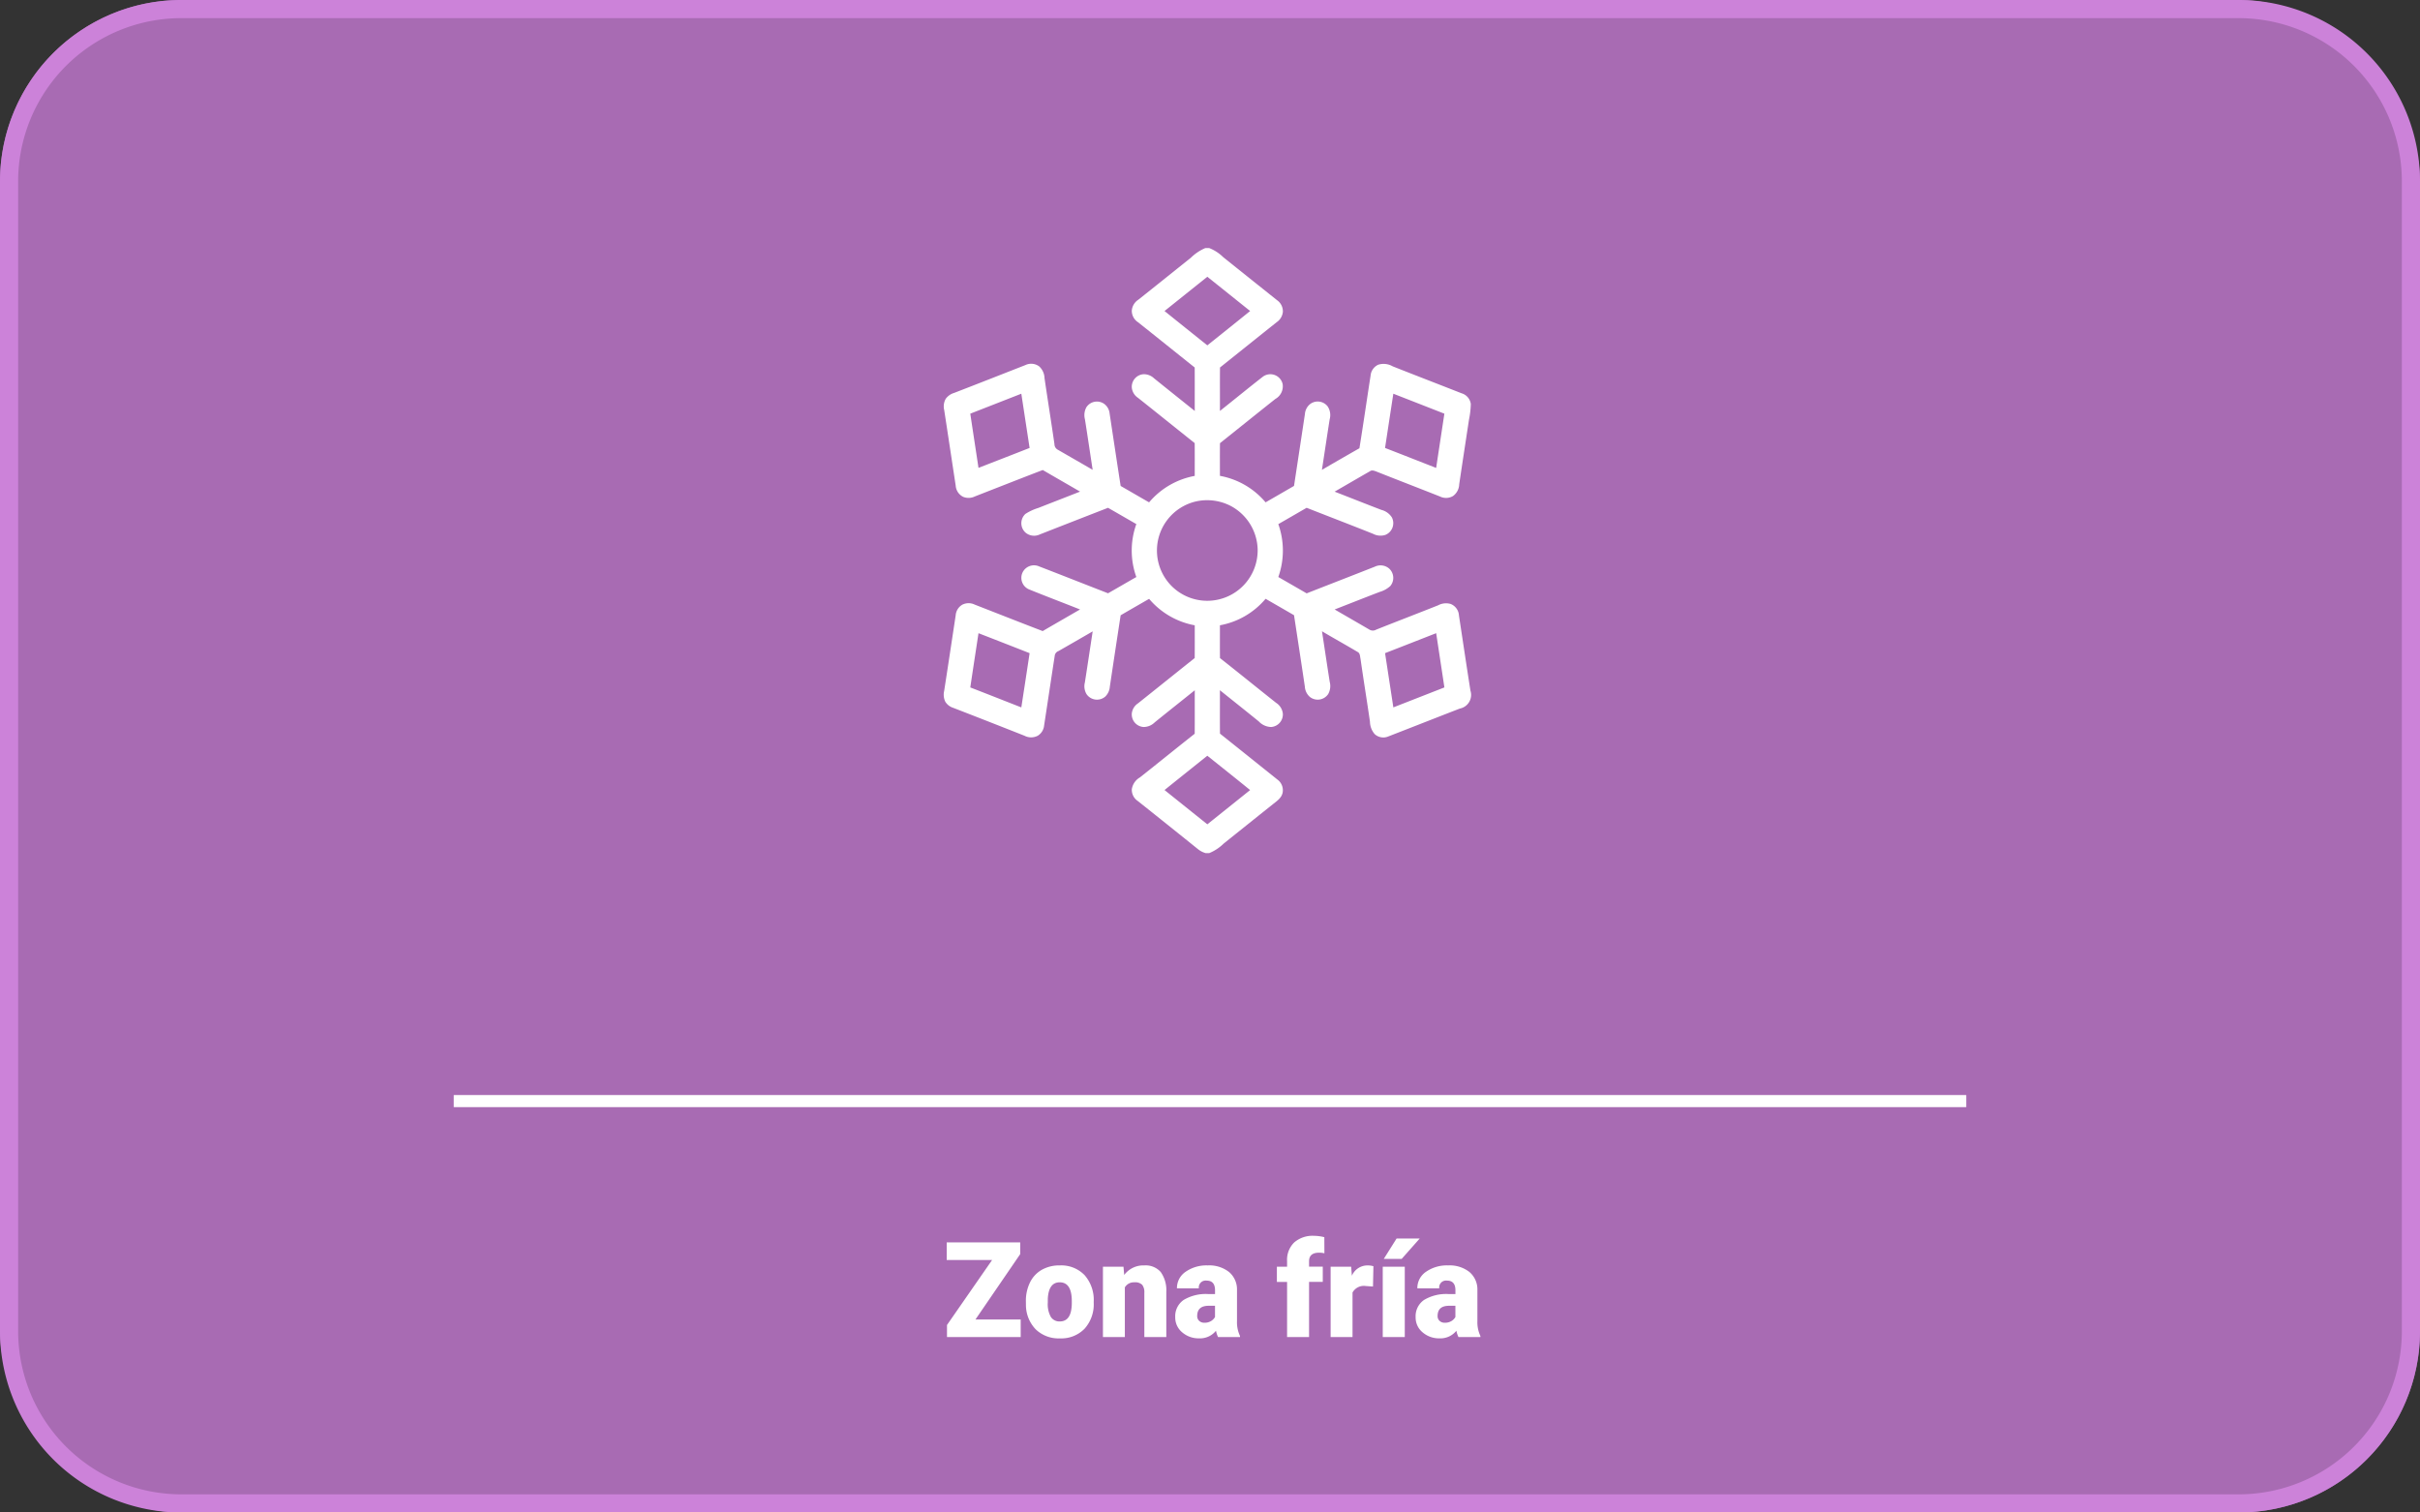 <svg xmlns="http://www.w3.org/2000/svg" width="400" height="250" viewBox="0 0 400 250">
  <rect x="0" y="0" width="400" height="250" fill="#333333" stroke="none"/>
  <g id="t1-i16" transform="translate(8670 5452)">
    <rect id="Rectangle_37340" data-name="Rectangle 37340" width="400" height="250" rx="30" transform="translate(-8670 -5452)" fill="#a86bb3"/>
    <path id="Rectangle_37340_-_Outline" data-name="Rectangle 37340 - Outline" d="M30,3A26.975,26.975,0,0,0,3,30V220a26.975,26.975,0,0,0,27,27H370a26.975,26.975,0,0,0,27-27V30A26.975,26.975,0,0,0,370,3H30m0-3H370a30,30,0,0,1,30,30V220a30,30,0,0,1-30,30H30A30,30,0,0,1,0,220V30A30,30,0,0,1,30,0Z" transform="translate(-8670 -5452)" fill="#cc82d9"/>
    <path id="Path_157041" data-name="Path 157041" d="M132.232,18.1h7.477V21H127.527V19.013l7.455-10.742h-7.5V5.359h12.149V7.293Zm8.336-3.019a6.86,6.86,0,0,1,.677-3.1,4.84,4.84,0,0,1,1.944-2.089,5.856,5.856,0,0,1,2.976-.73,5.344,5.344,0,0,1,4.114,1.617,6.2,6.2,0,0,1,1.5,4.4v.129a6.019,6.019,0,0,1-1.509,4.313,5.359,5.359,0,0,1-4.087,1.6,5.42,5.42,0,0,1-3.985-1.488,5.819,5.819,0,0,1-1.622-4.034Zm3.62.226a4.325,4.325,0,0,0,.5,2.363,1.682,1.682,0,0,0,1.493.752q1.934,0,1.977-2.976v-.365q0-3.126-2-3.126-1.815,0-1.966,2.7ZM156.7,9.377l.118,1.364a3.942,3.942,0,0,1,3.319-1.579,3.316,3.316,0,0,1,2.712,1.085,5.165,5.165,0,0,1,.929,3.266V21h-3.631V13.663a1.961,1.961,0,0,0-.354-1.294,1.64,1.64,0,0,0-1.289-.414,1.726,1.726,0,0,0-1.579.838V21h-3.62V9.377ZM172.333,21a4.088,4.088,0,0,1-.344-1.042,3.366,3.366,0,0,1-2.793,1.257,4.124,4.124,0,0,1-2.793-.994,3.163,3.163,0,0,1-1.149-2.5,3.251,3.251,0,0,1,1.4-2.857,7.114,7.114,0,0,1,4.061-.967h1.117v-.615q0-1.608-1.386-1.608a1.133,1.133,0,0,0-1.289,1.274h-3.62a3.245,3.245,0,0,1,1.434-2.736,6.027,6.027,0,0,1,3.658-1.051,5.284,5.284,0,0,1,3.513,1.085,3.772,3.772,0,0,1,1.321,2.976v5.146a5.269,5.269,0,0,0,.494,2.449V21Zm-2.267-2.363a2.019,2.019,0,0,0,1.123-.29,1.818,1.818,0,0,0,.639-.655V15.833h-1.053q-1.891,0-1.891,1.7a1.036,1.036,0,0,0,.333.8A1.205,1.205,0,0,0,170.066,18.637ZM183.741,21V11.891h-1.687V9.377h1.687V8.453a4.016,4.016,0,0,1,1.171-3.083,4.626,4.626,0,0,1,3.287-1.1,7.2,7.2,0,0,1,1.7.226l.011,2.664a3.307,3.307,0,0,0-.892-.1q-1.644,0-1.644,1.418v.892h2.267v2.514h-2.267V21Zm14.2-8.347-1.192-.086a2.142,2.142,0,0,0-2.191,1.074V21h-3.62V9.377h3.395l.118,1.493A2.8,2.8,0,0,1,197,9.162a3.53,3.53,0,0,1,1.01.129ZM203.195,21h-3.642V9.377h3.642ZM201.841,4.715h3.824l-2.986,3.373-2.954-.005ZM212.068,21a4.088,4.088,0,0,1-.344-1.042,3.366,3.366,0,0,1-2.793,1.257,4.124,4.124,0,0,1-2.793-.994,3.163,3.163,0,0,1-1.149-2.5,3.251,3.251,0,0,1,1.4-2.857,7.114,7.114,0,0,1,4.061-.967h1.117v-.615q0-1.608-1.386-1.608a1.133,1.133,0,0,0-1.289,1.274h-3.62a3.245,3.245,0,0,1,1.434-2.736,6.027,6.027,0,0,1,3.658-1.051,5.284,5.284,0,0,1,3.513,1.085,3.772,3.772,0,0,1,1.321,2.976v5.146a5.269,5.269,0,0,0,.494,2.449V21ZM209.8,18.637a2.019,2.019,0,0,0,1.123-.29,1.818,1.818,0,0,0,.639-.655V15.833H210.51q-1.891,0-1.891,1.7a1.036,1.036,0,0,0,.333.8A1.205,1.205,0,0,0,209.8,18.637Z" transform="translate(-8641 -5252)" fill="#fff"/>
    <rect id="Rectangle_37341" data-name="Rectangle 37341" width="250" height="2" transform="translate(-8595 -5271)" fill="#fff"/>
    <g id="_000000ff" data-name="#000000ff" transform="translate(-8546.987 -5411)">
      <path id="Path_156404" data-name="Path 156404" d="M76.22,0h.629a6.869,6.869,0,0,1,2.322,1.506q4.447,3.56,8.9,7.113a2.242,2.242,0,0,1,.959,1.934,2.336,2.336,0,0,1-1.018,1.7c-3.129,2.49-6.246,5-9.373,7.492-.023,2.393,0,4.787-.012,7.182,2.371-1.877,4.707-3.8,7.094-5.658a2.081,2.081,0,0,1,3.273,1.215,2.4,2.4,0,0,1-1.2,2.457c-3.062,2.424-6.1,4.879-9.158,7.313-.021,1.8-.008,3.6-.008,5.4a12.863,12.863,0,0,1,7.547,4.379q2.353-1.354,4.7-2.715.905-5.941,1.8-11.881a2.333,2.333,0,0,1,.854-1.641,2.074,2.074,0,0,1,2.916.395,2.6,2.6,0,0,1,.322,2.117c-.441,2.783-.848,5.57-1.281,8.355q3.091-1.8,6.2-3.572c.646-4,1.221-8,1.844-12a2.18,2.18,0,0,1,1.268-1.809,3.012,3.012,0,0,1,2.387.271c3.789,1.5,7.594,2.963,11.389,4.455a2.143,2.143,0,0,1,1.52,1.758,14.408,14.408,0,0,1-.295,2.582c-.541,3.568-1.092,7.137-1.621,10.709a2.488,2.488,0,0,1-1.031,1.938,2.274,2.274,0,0,1-2.156.068c-3.51-1.389-7.035-2.744-10.543-4.139-.32-.105-.687-.271-1-.043-1.959,1.117-3.906,2.26-5.863,3.385,2.584,1,5.156,2.029,7.744,3.018a2.888,2.888,0,0,1,1.721,1.242,2.093,2.093,0,0,1-1.061,2.883,2.637,2.637,0,0,1-2.053-.176c-3.65-1.457-7.32-2.861-10.975-4.3-1.561.9-3.115,1.807-4.682,2.7a13.058,13.058,0,0,1,0,8.744q2.347,1.345,4.684,2.7c3.75-1.473,7.51-2.926,11.258-4.406a2.181,2.181,0,0,1,2.369.3,2.091,2.091,0,0,1,.2,2.893,4.408,4.408,0,0,1-1.74.969c-2.494.951-4.973,1.941-7.459,2.906,1.912,1.107,3.826,2.209,5.734,3.322a1.092,1.092,0,0,0,1.135.012c3.408-1.359,6.836-2.668,10.246-4.027a2.75,2.75,0,0,1,2.049-.221,2.179,2.179,0,0,1,1.381,1.9c.631,4.145,1.248,8.293,1.9,12.437a2.3,2.3,0,0,1-1.754,2.957c-3.937,1.521-7.863,3.074-11.8,4.6a2.11,2.11,0,0,1-2.271-.375,3.2,3.2,0,0,1-.783-2.037c-.5-3.477-1.068-6.943-1.564-10.422-.094-.395-.057-.918-.48-1.125-1.949-1.16-3.936-2.26-5.887-3.416.426,2.785.838,5.572,1.277,8.354a2.7,2.7,0,0,1-.25,2.021,2.088,2.088,0,0,1-3,.5,2.452,2.452,0,0,1-.861-1.729c-.582-3.937-1.189-7.871-1.787-11.8-1.562-.912-3.133-1.811-4.7-2.715a12.859,12.859,0,0,1-7.547,4.379c0,1.807-.014,3.613.008,5.42,3.105,2.447,6.174,4.939,9.273,7.395a2.434,2.434,0,0,1,1.117,1.791,2.085,2.085,0,0,1-1.937,2.207,2.9,2.9,0,0,1-2.045-.928c-2.131-1.73-4.281-3.436-6.42-5.152.01,2.391-.014,4.783.012,7.174q4.743,3.788,9.48,7.584a2.173,2.173,0,0,1,.869,2.2c-.191.906-1.037,1.418-1.7,1.965-2.682,2.131-5.35,4.279-8.027,6.416a7.531,7.531,0,0,1-2.4,1.586h-.6a3.668,3.668,0,0,1-1.234-.633q-4.978-4.008-9.979-7.986a2.215,2.215,0,0,1-.982-1.934,2.721,2.721,0,0,1,1.336-1.957c3.031-2.393,6.023-4.832,9.059-7.221.021-2.4,0-4.793.012-7.187-2.207,1.771-4.426,3.527-6.625,5.309a2.625,2.625,0,0,1-1.832.764,2.082,2.082,0,0,1-1.953-2.223,2.291,2.291,0,0,1,1.008-1.674c3.137-2.492,6.254-5.006,9.389-7.5.02-1.807.008-3.611.008-5.414a12.925,12.925,0,0,1-7.543-4.373c-1.57.906-3.143,1.8-4.707,2.719-.6,3.932-1.2,7.861-1.785,11.795a2.54,2.54,0,0,1-.756,1.641,2.091,2.091,0,0,1-3.1-.412,2.545,2.545,0,0,1-.27-1.924c.443-2.812.859-5.631,1.291-8.443q-2.818,1.638-5.654,3.256a.951.951,0,0,0-.623.8c-.594,3.834-1.162,7.674-1.752,11.51A2.23,2.23,0,0,1,48.533,80.6a2.35,2.35,0,0,1-2.191.018q-5.9-2.335-11.812-4.625a2.375,2.375,0,0,1-1.3-1.014,2.7,2.7,0,0,1-.186-1.762c.652-4.162,1.271-8.332,1.906-12.5a2.219,2.219,0,0,1,1.1-1.768,2.3,2.3,0,0,1,2.031-.02c3.748,1.463,7.492,2.941,11.252,4.383,2.051-1.2,4.117-2.381,6.174-3.574-2.811-1.117-5.641-2.187-8.441-3.322A2.069,2.069,0,0,1,46,53.637a2.1,2.1,0,0,1,2.744-1.016c3.8,1.465,7.592,2.967,11.391,4.443,1.563-.889,3.113-1.8,4.676-2.688a12.968,12.968,0,0,1,0-8.75c-1.561-.895-3.115-1.8-4.678-2.691q-5.631,2.188-11.256,4.393a2.2,2.2,0,0,1-2.379-.291,2.09,2.09,0,0,1-.025-3.088,8.466,8.466,0,0,1,2.135-.99c2.3-.906,4.6-1.791,6.9-2.7-2.053-1.2-4.115-2.369-6.164-3.57-3.758,1.439-7.5,2.916-11.248,4.379a2.356,2.356,0,0,1-1.908.055,2.239,2.239,0,0,1-1.234-1.844c-.635-4.168-1.26-8.338-1.9-12.5a2.548,2.548,0,0,1,.25-1.855,2.651,2.651,0,0,1,1.4-.982c3.932-1.518,7.852-3.062,11.773-4.6a2.218,2.218,0,0,1,2.287.229,2.736,2.736,0,0,1,.871,1.93c.531,3.637,1.115,7.268,1.641,10.906a1.044,1.044,0,0,0,.551.926c1.92,1.111,3.85,2.207,5.766,3.328-.428-2.783-.836-5.57-1.277-8.354a2.708,2.708,0,0,1,.244-2,2.085,2.085,0,0,1,2.881-.59,2.242,2.242,0,0,1,.957,1.656c.605,3.984,1.2,7.969,1.82,11.951,1.566.9,3.129,1.809,4.7,2.711a12.93,12.93,0,0,1,7.545-4.373c0-1.809.012-3.615-.006-5.422-3.131-2.488-6.24-5-9.373-7.484a2.3,2.3,0,0,1-1.021-1.678,2.083,2.083,0,0,1,1.934-2.223,2.444,2.444,0,0,1,1.738.674c2.236,1.807,4.49,3.6,6.734,5.4-.012-2.395.008-4.789-.012-7.186-3.129-2.486-6.238-5-9.369-7.482a2.26,2.26,0,0,1-1.027-1.9,2.352,2.352,0,0,1,1.07-1.812c2.9-2.3,5.789-4.627,8.684-6.937A7.747,7.747,0,0,1,76.22,0M69.47,10.408c2.352,1.9,4.717,3.785,7.076,5.676q3.548-2.827,7.076-5.676c-2.361-1.885-4.713-3.779-7.076-5.66q-3.536,2.83-7.076,5.66M37.363,27.375c.449,2.986.908,5.973,1.359,8.961,2.816-1.1,5.635-2.187,8.447-3.295q-.686-4.482-1.369-8.965-4.216,1.652-8.437,3.3m68.557,5.666c2.82,1.09,5.629,2.2,8.447,3.3.451-2.99.91-5.979,1.359-8.967q-4.219-1.652-8.437-3.3-.688,4.482-1.369,8.963M74.812,41.85a8.326,8.326,0,0,0-4.148,14.039,8.334,8.334,0,0,0,14.2-6.088,8.377,8.377,0,0,0-4.461-7.18,8.49,8.49,0,0,0-5.594-.771M38.722,63.66c-.451,2.99-.914,5.977-1.357,8.967,2.816,1.088,5.625,2.2,8.436,3.3q.691-4.479,1.369-8.965-4.219-1.661-8.447-3.3m67.2,3.3q.683,4.482,1.369,8.963,4.219-1.649,8.438-3.3c-.449-2.988-.908-5.977-1.359-8.967-2.816,1.1-5.629,2.209-8.447,3.3M69.472,89.586q3.536,2.833,7.074,5.666c2.363-1.881,4.717-3.775,7.072-5.662-2.344-1.908-4.711-3.787-7.072-5.674C74.189,85.807,71.824,87.688,69.472,89.586Z" fill="#fff"/>
    </g>
  </g>
</svg>
